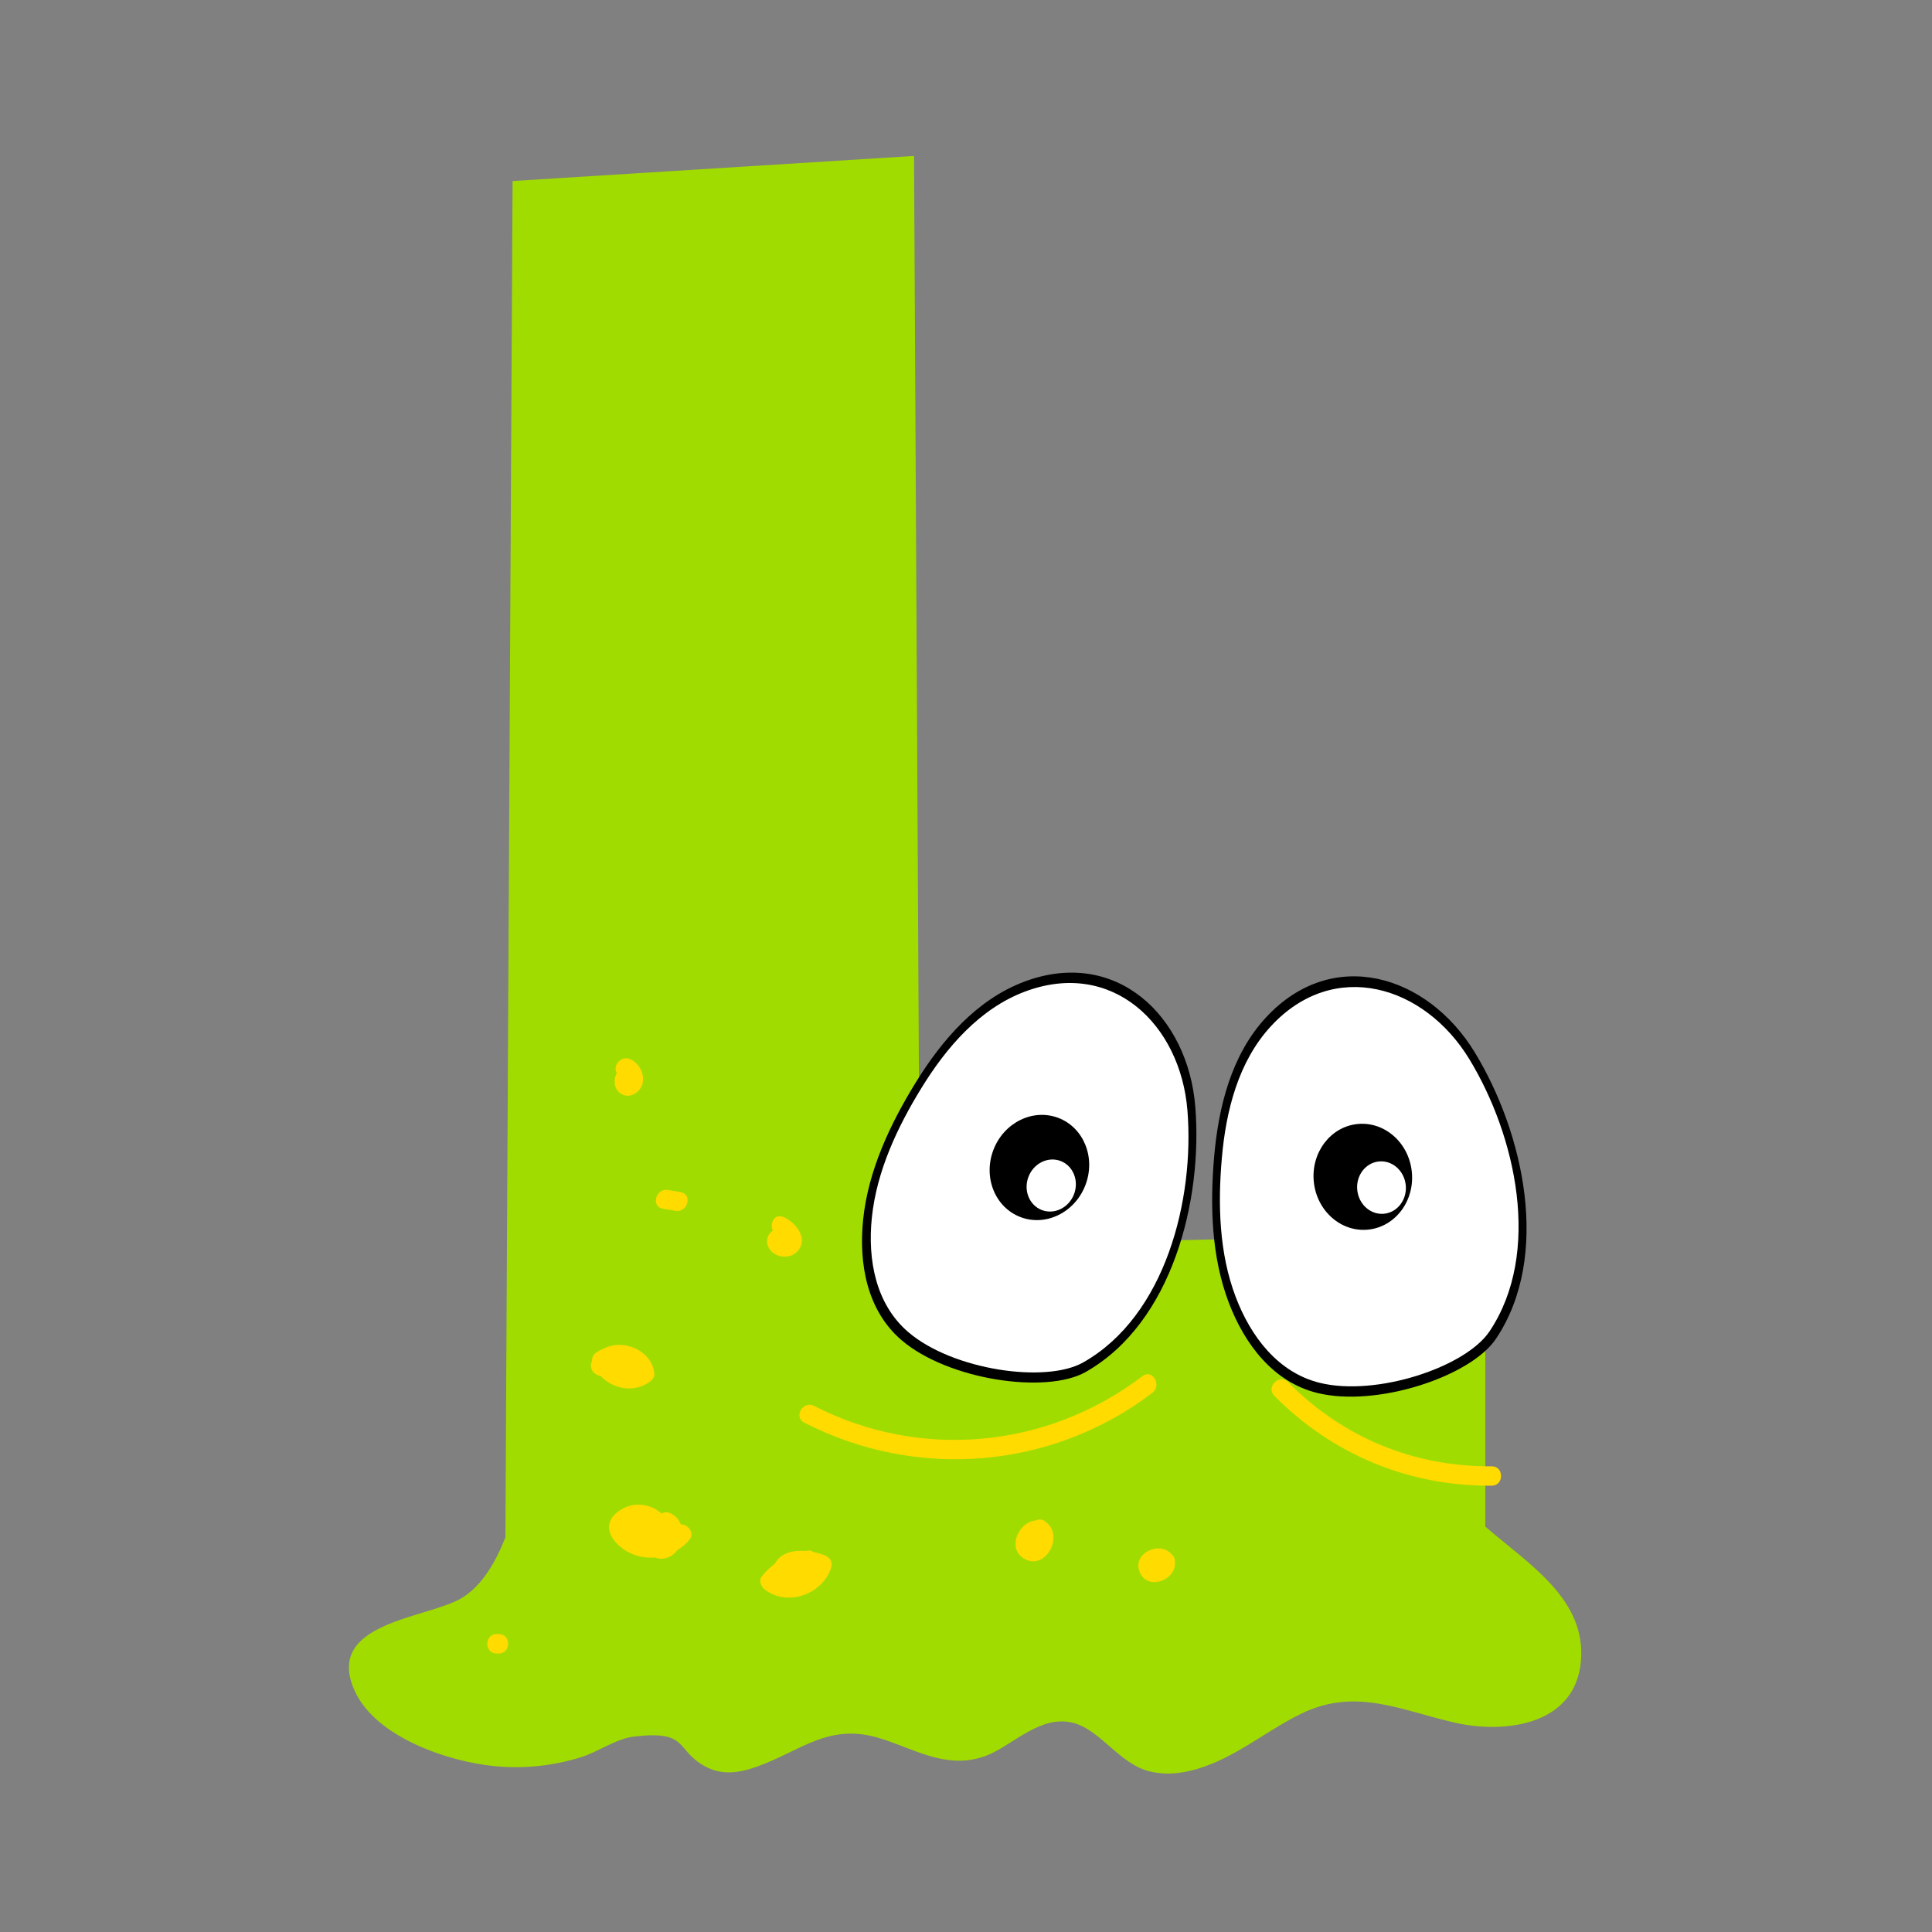 <?xml version="1.0" encoding="UTF-8" standalone="no"?>
<!-- Created with Inkscape (http://www.inkscape.org/) -->

<svg
   xmlns:dc="http://purl.org/dc/elements/1.1/"
   xmlns:cc="http://creativecommons.org/ns#"
   xmlns:rdf="http://www.w3.org/1999/02/22-rdf-syntax-ns#"
   xmlns:svg="http://www.w3.org/2000/svg"
   xmlns="http://www.w3.org/2000/svg"
   xmlns:sodipodi="http://sodipodi.sourceforge.net/DTD/sodipodi-0.dtd"
   xmlns:inkscape="http://www.inkscape.org/namespaces/inkscape"
   width="500"
   height="500"
   viewBox="0 0 132.292 132.292"
   version="1.1"
   id="svg4979"
   inkscape:version="0.92.3 (2405546, 2018-03-11)"
   sodipodi:docname="keyboardL.svg">
  <rect x="0" y="0" width="132.292" height="132.292" fill="#808080" stroke="none"/>
  <defs
     id="defs4973" />
  <sodipodi:namedview
     id="base"
     pagecolor="#ffffff"
     bordercolor="#666666"
     borderopacity="1.0"
     inkscape:pageopacity="0.0"
     inkscape:pageshadow="2"
     inkscape:zoom="0.15124512"
     inkscape:cx="2822.3046"
     inkscape:cy="-177.46462"
     inkscape:document-units="mm"
     inkscape:current-layer="layer1"
     showgrid="false"
     inkscape:window-width="1920"
     inkscape:window-height="1017"
     inkscape:window-x="-8"
     inkscape:window-y="-8"
     inkscape:window-maximized="1"
     units="px" />
  <g
     inkscape:label="Layer 1"
     inkscape:groupmode="layer"
     id="layer1"
     transform="translate(0,-164.708)">
    <g
       transform="matrix(6.414,0,0,6.414,-2011.176,-5201.251)"
       id="g33373-4">
      <g
         transform="matrix(0.263,0,0,-0.263,329.417,852.899)"
         id="g33295-9">
        <path
           inkscape:connector-curvature="0"
           id="path33293-2"
           style="fill:#a1dc00;fill-opacity:1;fill-rule:nonzero;stroke:none"
           d="m 0,0 v 11.923 l -22.954,-0.548 -0.235,44.264 -16.296,-1.018 -0.291,-55.058 c -0.399,-1.002 -0.92,-1.914 -1.72,-2.429 -1.354,-0.87 -5.668,-0.97 -4.402,-3.789 0.85,-1.895 3.796,-2.881 5.674,-3.066 1.185,-0.116 2.377,0.006 3.513,0.361 0.723,0.226 1.423,0.755 2.168,0.841 2.205,0.256 1.661,-0.524 2.83,-1.189 0.713,-0.405 1.42,-0.296 2.167,-0.027 1.744,0.628 2.859,1.746 4.864,1.176 1.126,-0.32 2.233,-0.986 3.439,-0.94 0.402,0.016 0.807,0.111 1.172,0.282 1.002,0.469 2.046,1.542 3.283,1.267 1.149,-0.256 1.929,-1.693 3.175,-1.988 0.867,-0.206 1.738,-0.007 2.545,0.326 1.278,0.528 2.366,1.422 3.606,2.024 2.208,1.072 4.032,0.13 6.225,-0.369 2.041,-0.464 4.889,-0.102 5.118,2.491 C 4.102,-2.957 1.805,-1.552 0,0" />
      </g>
      <g
         transform="matrix(0.263,0,0,-0.263,322.775,849.621)"
         id="g33299-5">
        <path
           inkscape:connector-curvature="0"
           id="path33297-8"
           style="fill:#000000;fill-opacity:1;fill-rule:nonzero;stroke:none"
           d="M 0,0 C -0.188,-1.82 0.171,-3.71 1.564,-4.899 3.456,-6.512 7.428,-7.094 9.029,-6.188 12.555,-4.192 13.788,0.788 13.483,4.58 13.187,8.271 10.261,11.055 6.54,9.657 4.611,8.933 3.194,7.285 2.129,5.555 1.093,3.872 0.205,1.987 0,0" />
      </g>
      <g
         transform="matrix(0.263,0,0,-0.263,322.868,849.6)"
         id="g33303-1">
        <path
           inkscape:connector-curvature="0"
           id="path33301-5"
           style="fill:#ffffff;fill-opacity:1;fill-rule:nonzero;stroke:none"
           d="M 0,0 C -0.179,-1.729 0.163,-3.525 1.487,-4.654 3.284,-6.186 7.057,-6.74 8.578,-5.878 11.928,-3.983 13.1,0.748 12.81,4.351 12.527,7.857 9.748,10.502 6.214,9.175 4.381,8.486 3.035,6.92 2.023,5.278 1.038,3.679 0.195,1.888 0,0" />
      </g>
      <g
         transform="matrix(0.263,0,0,-0.263,324.166,848.876)"
         id="g33307-2">
        <path
           inkscape:connector-curvature="0"
           id="path33305-0"
           style="fill:#000000;fill-opacity:1;fill-rule:nonzero;stroke:none"
           d="M 0,0 C 0.428,1.111 1.61,1.689 2.641,1.293 3.671,0.896 4.16,-0.326 3.732,-1.437 3.305,-2.547 2.123,-3.126 1.093,-2.729 0.062,-2.333 -0.427,-1.11 0,0" />
      </g>
      <g
         transform="matrix(0.263,0,0,-0.263,324.54,849.164)"
         id="g33311-6">
        <path
           inkscape:connector-curvature="0"
           id="path33309-9"
           style="fill:#ffffff;fill-opacity:1;fill-rule:nonzero;stroke:none"
           d="M 0,0 C 0.212,0.55 0.797,0.836 1.307,0.64 1.816,0.444 2.059,-0.161 1.848,-0.71 1.636,-1.26 1.051,-1.546 0.541,-1.35 0.031,-1.154 -0.211,-0.549 0,0" />
      </g>
      <g
         transform="matrix(0.263,0,0,-0.263,326.678,850.506)"
         id="g33315-8">
        <path
           inkscape:connector-curvature="0"
           id="path33313-3"
           style="fill:#000000;fill-opacity:1;fill-rule:nonzero;stroke:none"
           d="m 0,0 c 0.649,-1.711 1.819,-3.238 3.599,-3.674 2.414,-0.592 6.223,0.671 7.248,2.2 2.254,3.366 1.12,8.37 -0.856,11.621 C 8.068,13.312 4.204,14.485 1.508,11.566 0.109,10.052 -0.417,7.943 -0.592,5.92 -0.763,3.951 -0.708,1.868 0,0" />
      </g>
      <g
         transform="matrix(0.263,0,0,-0.263,326.752,850.446)"
         id="g33319-8">
        <path
           inkscape:connector-curvature="0"
           id="path33317-0"
           style="fill:#ffffff;fill-opacity:1;fill-rule:nonzero;stroke:none"
           d="m 0,0 c 0.616,-1.625 1.729,-3.077 3.418,-3.491 2.294,-0.562 5.913,0.637 6.886,2.09 C 12.445,1.797 11.368,6.55 9.491,9.64 7.665,12.646 3.993,13.761 1.432,10.987 0.104,9.549 -0.396,7.546 -0.562,5.624 -0.725,3.753 -0.673,1.774 0,0" />
      </g>
      <g
         transform="matrix(0.263,0,0,-0.263,327.586,849.216)"
         id="g33323-7">
        <path
           inkscape:connector-curvature="0"
           id="path33321-2"
           style="fill:#000000;fill-opacity:1;fill-rule:nonzero;stroke:none"
           d="M 0,0 C -0.116,1.184 0.68,2.232 1.778,2.34 2.878,2.449 3.863,1.577 3.98,0.392 4.097,-0.792 3.301,-1.84 2.201,-1.948 1.103,-2.057 0.117,-1.185 0,0" />
      </g>
      <g
         transform="matrix(0.263,0,0,-0.263,328.05,849.305)"
         id="g33327-2">
        <path
           inkscape:connector-curvature="0"
           id="path33325-1"
           style="fill:#ffffff;fill-opacity:1;fill-rule:nonzero;stroke:none"
           d="M 0,0 C -0.059,0.586 0.336,1.105 0.88,1.158 1.424,1.212 1.911,0.78 1.969,0.194 2.026,-0.392 1.633,-0.91 1.089,-0.964 0.545,-1.018 0.058,-0.586 0,0" />
      </g>
      <g
         transform="matrix(0.263,0,0,-0.263,325.758,851.292)"
         id="g33331-6">
        <path
           inkscape:connector-curvature="0"
           id="path33329-2"
           style="fill:#ffdb00;fill-opacity:1;fill-rule:nonzero;stroke:none"
           d="m 0,0 c -3.861,-2.936 -9.009,-3.43 -13.334,-1.209 -0.449,0.23 -0.848,-0.449 -0.396,-0.68 4.56,-2.341 10.038,-1.9 14.127,1.209 C 0.795,-0.377 0.403,0.307 0,0" />
      </g>
      <g
         transform="matrix(0.263,0,0,-0.263,329.485,852.255)"
         id="g33335-8">
        <path
           inkscape:connector-curvature="0"
           id="path33333-0"
           style="fill:#ffdb00;fill-opacity:1;fill-rule:nonzero;stroke:none"
           d="M 0,0 C -3.167,-0.021 -6.035,1.165 -8.265,3.416 -8.621,3.776 -9.178,3.22 -8.82,2.859 -6.456,0.471 -3.36,-0.809 0,-0.787 0.507,-0.784 0.508,0.003 0,0" />
      </g>
      <g
         transform="matrix(0.263,0,0,-0.263,318.885,854.046)"
         id="g33339-1">
        <path
           inkscape:connector-curvature="0"
           id="path33337-0"
           style="fill:#ffdb00;fill-opacity:1;fill-rule:nonzero;stroke:none"
           d="m 0,0 h -0.085 c -0.506,0 -0.507,-0.787 0,-0.787 H 0 C 0.506,-0.787 0.507,0 0,0" />
      </g>
      <g
         transform="matrix(0.263,0,0,-0.263,320.836,852.876)"
         id="g33343-1">
        <path
           inkscape:connector-curvature="0"
           id="path33341-0"
           style="fill:#ffdb00;fill-opacity:1;fill-rule:nonzero;stroke:none"
           d="M 0,0 H -0.026 C -0.103,0.191 -0.238,0.355 -0.443,0.454 -0.578,0.519 -0.705,0.5 -0.81,0.442 -1.238,0.834 -1.883,0.921 -2.4,0.636 -2.994,0.31 -3.122,-0.216 -2.67,-0.723 c 0.415,-0.464 1.011,-0.661 1.59,-0.619 0.077,-0.024 0.155,-0.048 0.246,-0.048 0.291,-0.001 0.508,0.144 0.659,0.346 0.193,0.119 0.372,0.263 0.515,0.452 C 0.526,-0.345 0.271,0 0,0" />
      </g>
      <g
         transform="matrix(0.263,0,0,-0.263,322.363,853.204)"
         id="g33347-0">
        <path
           inkscape:connector-curvature="0"
           id="path33345-0"
           style="fill:#ffdb00;fill-opacity:1;fill-rule:nonzero;stroke:none"
           d="m 0,0 c -0.134,0.052 -0.287,0.093 -0.445,0.125 -0.061,0.046 -0.137,0.076 -0.24,0.064 -0.031,-0.003 -0.057,-0.013 -0.087,-0.018 -0.504,0.04 -1.01,-0.075 -1.239,-0.51 -0.195,-0.149 -0.38,-0.317 -0.54,-0.528 -0.139,-0.183 -0.011,-0.424 0.141,-0.538 0.93,-0.703 2.357,-0.163 2.684,0.921 C 0.341,-0.265 0.194,-0.076 0,0" />
      </g>
      <g
         transform="matrix(0.263,0,0,-0.263,324.712,852.839)"
         id="g33351-1">
        <path
           inkscape:connector-curvature="0"
           id="path33349-8"
           style="fill:#ffdb00;fill-opacity:1;fill-rule:nonzero;stroke:none"
           d="M 0,0 C -0.129,0.084 -0.252,0.074 -0.354,0.02 -1.018,-0.008 -1.547,-1.071 -0.856,-1.512 0.03,-2.079 0.855,-0.557 0,0" />
      </g>
      <g
         transform="matrix(0.263,0,0,-0.263,326.103,853.277)"
         id="g33355-4">
        <path
           inkscape:connector-curvature="0"
           id="path33353-0"
           style="fill:#ffdb00;fill-opacity:1;fill-rule:nonzero;stroke:none"
           d="M 0,0 C 0.003,0.033 0.002,0.066 -0.006,0.102 -0.008,0.111 -0.005,0.12 -0.008,0.129 -0.013,0.147 -0.024,0.158 -0.03,0.174 -0.038,0.191 -0.038,0.207 -0.048,0.223 -0.053,0.232 -0.061,0.235 -0.066,0.244 -0.086,0.273 -0.107,0.297 -0.133,0.317 -0.62,0.881 -1.748,0.353 -1.425,-0.414 -1.104,-1.176 0.062,-0.743 0,0" />
      </g>
      <g
         transform="matrix(0.263,0,0,-0.263,320.016,850.994)"
         id="g33359-1">
        <path
           inkscape:connector-curvature="0"
           id="path33357-5"
           style="fill:#ffdb00;fill-opacity:1;fill-rule:nonzero;stroke:none"
           d="m 0,0 c -0.145,-0.055 -0.285,-0.126 -0.41,-0.231 -0.074,-0.062 -0.106,-0.179 -0.103,-0.286 -0.002,-0.004 -0.006,-0.006 -0.008,-0.011 -0.138,-0.297 0.101,-0.566 0.344,-0.593 0.507,-0.531 1.351,-0.71 1.997,-0.247 0.107,0.076 0.211,0.197 0.196,0.34 C 1.915,-0.089 0.763,0.388 0,0" />
      </g>
      <g
         transform="matrix(0.263,0,0,-0.263,321.922,849.593)"
         id="g33363-9">
        <path
           inkscape:connector-curvature="0"
           id="path33361-2"
           style="fill:#ffdb00;fill-opacity:1;fill-rule:nonzero;stroke:none"
           d="M 0,0 C -0.359,0.148 -0.56,-0.266 -0.424,-0.553 -0.589,-0.665 -0.698,-0.867 -0.64,-1.117 -0.525,-1.607 0.175,-1.764 0.527,-1.442 1.082,-0.936 0.521,-0.215 0,0" />
      </g>
      <g
         transform="matrix(0.263,0,0,-0.263,320.826,849.328)"
         id="g33367-3">
        <path
           inkscape:connector-curvature="0"
           id="path33365-1"
           style="fill:#ffdb00;fill-opacity:1;fill-rule:nonzero;stroke:none"
           d="M 0,0 C -0.17,0.029 -0.34,0.058 -0.51,0.087 -1.005,0.172 -1.218,-0.586 -0.719,-0.671 L -0.21,-0.759 C 0.286,-0.844 0.499,-0.085 0,0" />
      </g>
      <g
         transform="matrix(0.263,0,0,-0.263,320.289,847.909)"
         id="g33371-4">
        <path
           inkscape:connector-curvature="0"
           id="path33369-3"
           style="fill:#ffdb00;fill-opacity:1;fill-rule:nonzero;stroke:none"
           d="m 0,0 c -0.39,0.172 -0.731,-0.288 -0.545,-0.557 -0.148,-0.274 -0.133,-0.672 0.193,-0.858 0.345,-0.197 0.757,0.07 0.848,0.423 C 0.597,-0.602 0.362,-0.16 0,0" />
      </g>
    </g>
  </g>
</svg>
